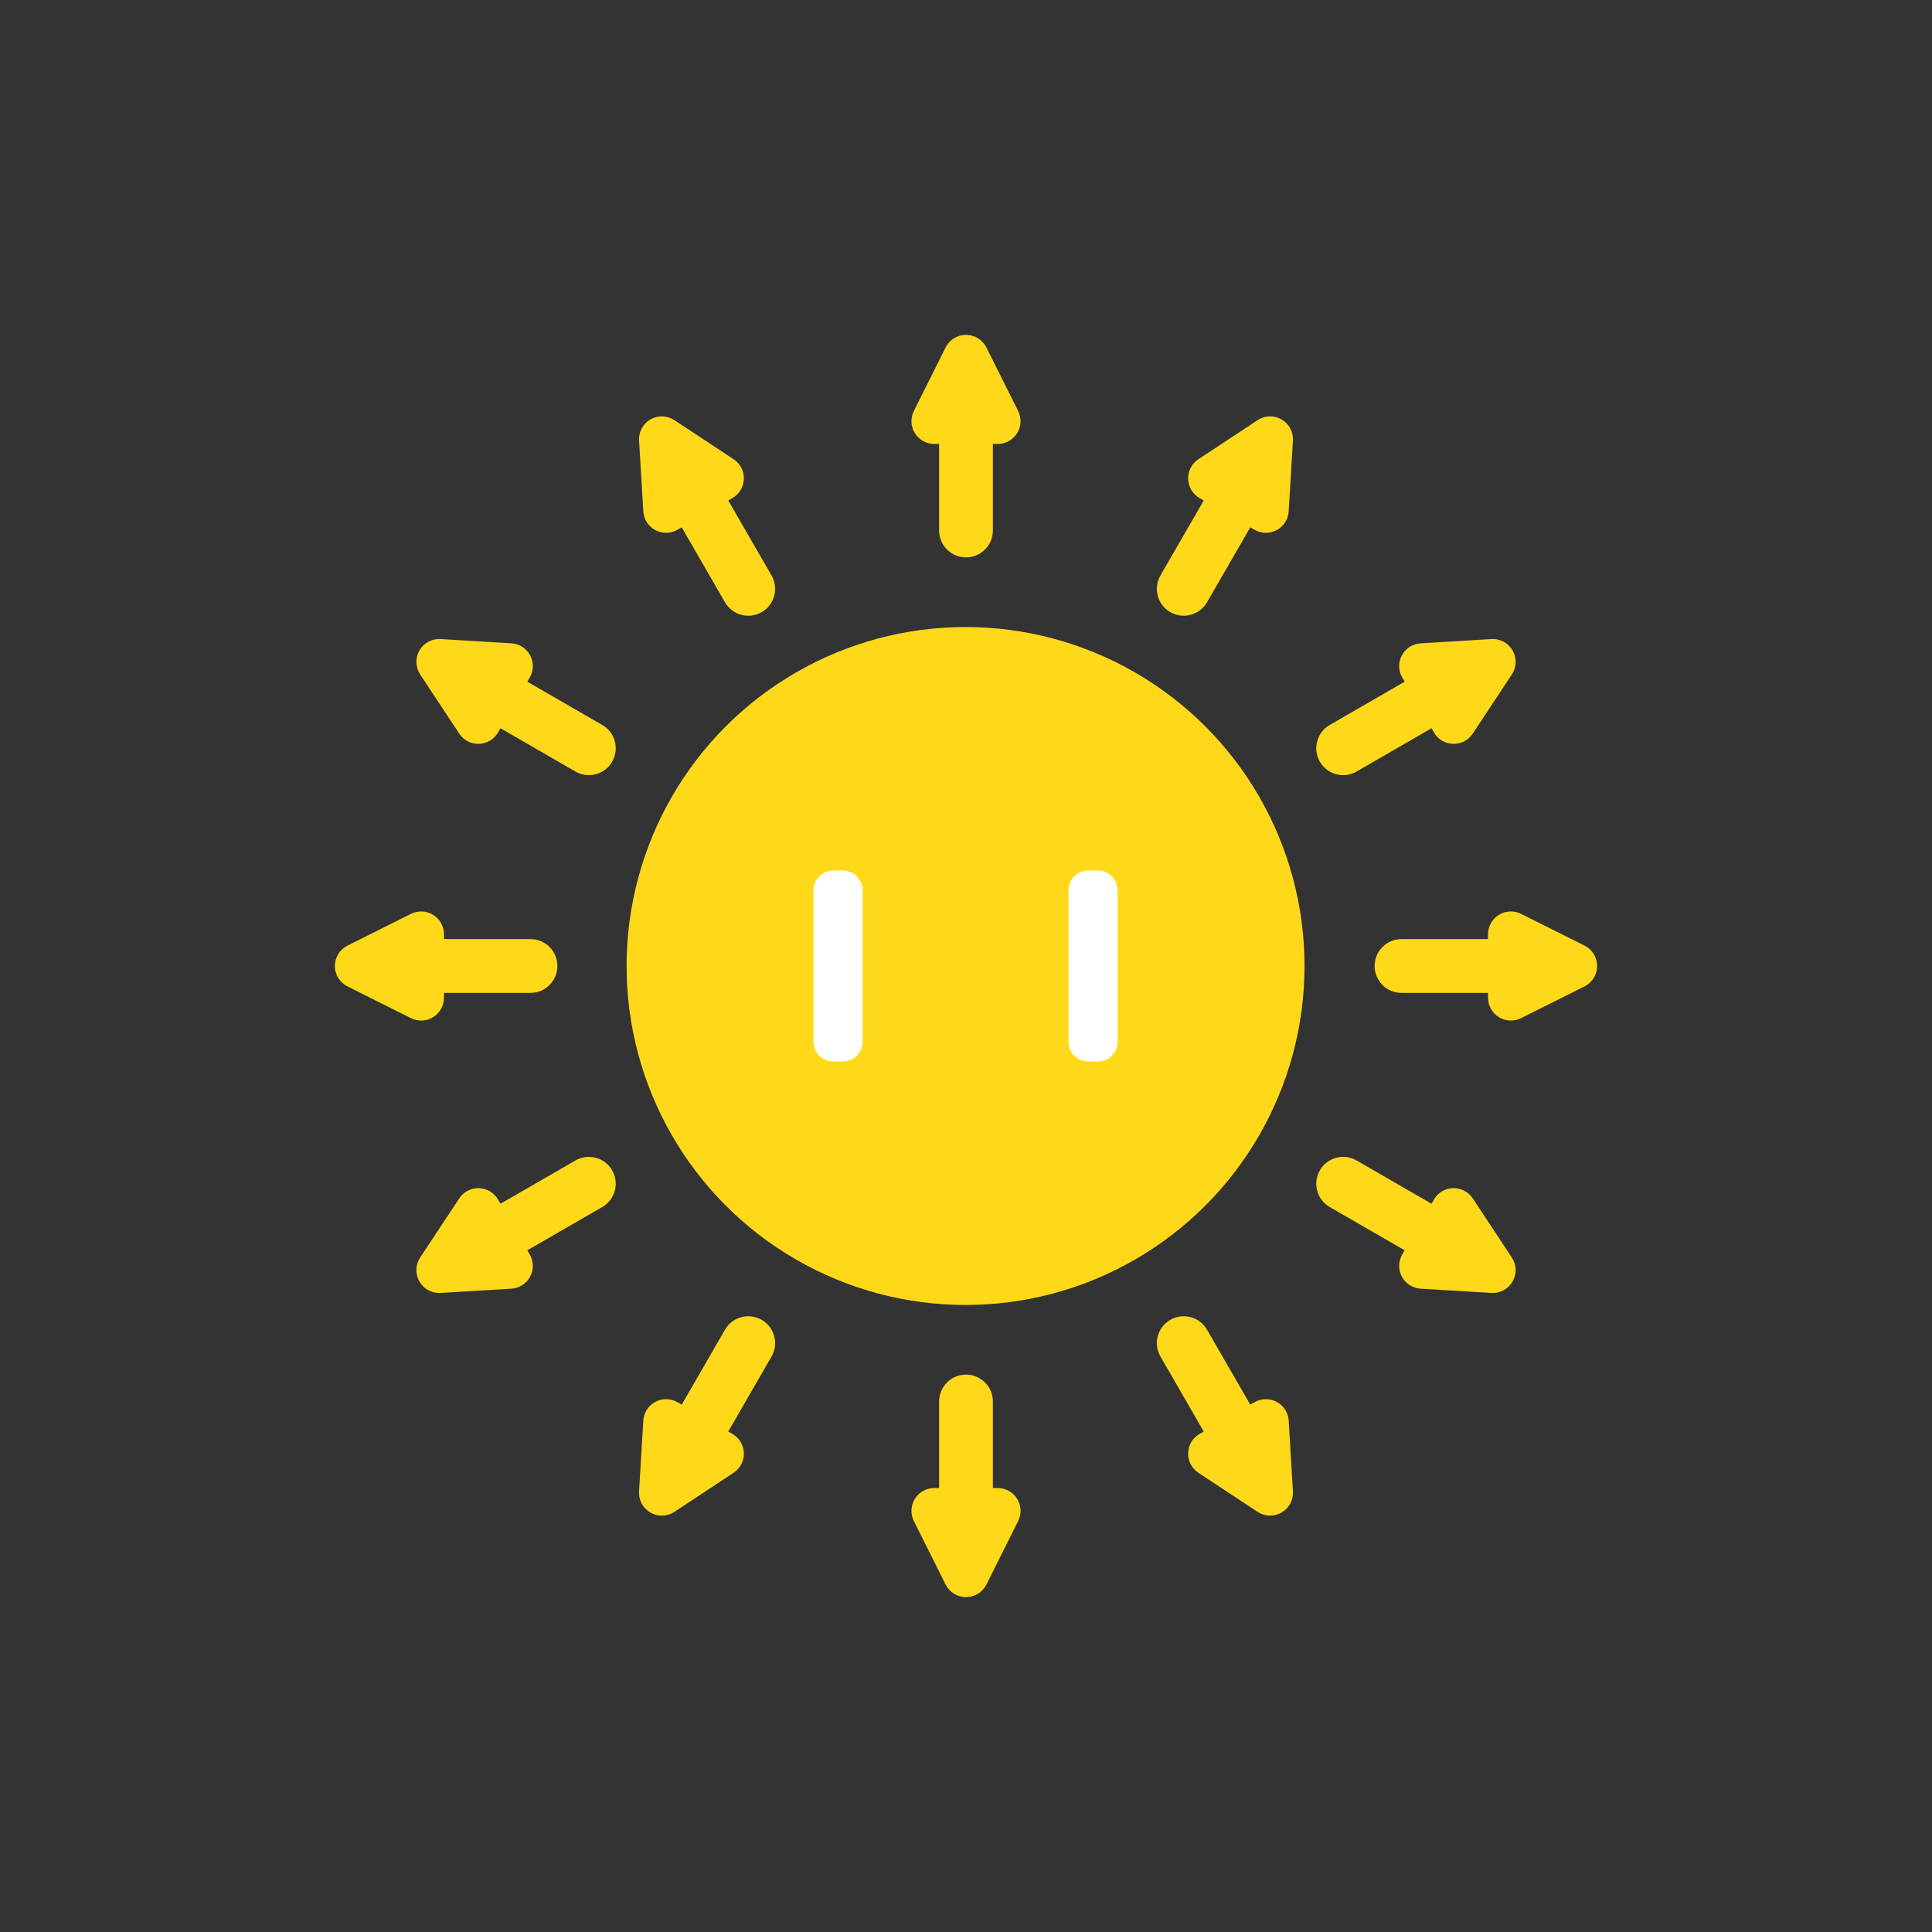 <svg xmlns="http://www.w3.org/2000/svg" xmlns:xlink="http://www.w3.org/1999/xlink" width="100%" height="100%" version="1.1" viewBox="0 0 500 500" xml:space="preserve" style="fill-rule:evenodd;clip-rule:evenodd;stroke-linejoin:round;stroke-miterlimit:1.414"><rect x="0" y="0" width="500" height="500" fill="#333333" stroke="none"/><g id="Share"><circle cx="249.883" cy="250" r="87.724" style="fill:#ffd919"/><g><path d="M256.954,104.086c0,-3.838 -3.116,-6.954 -6.954,-6.954c-3.838,0 -6.954,3.116 -6.954,6.954l0,33.213c0,3.838 3.116,6.954 6.954,6.954c3.838,0 6.954,-3.116 6.954,-6.954l0,-33.213Z" style="fill:#ffd919"/><path d="M244.718,89.93c1,-2.001 3.045,-3.265 5.282,-3.265c2.237,0 4.282,1.264 5.282,3.265c2.62,5.24 5.744,11.487 8.211,16.422c0.916,1.831 0.818,4.005 -0.258,5.746c-1.076,1.741 -2.977,2.801 -5.024,2.801c-5.09,0 -11.332,0 -16.422,0c-2.047,0 -3.948,-1.06 -5.024,-2.801c-1.076,-1.741 -1.174,-3.915 -0.258,-5.746c2.467,-4.935 5.591,-11.182 8.211,-16.422Z" style="fill:#ffd919"/></g><g><path d="M328.979,127.112c1.919,-3.324 0.779,-7.581 -2.545,-9.5c-3.324,-1.919 -7.58,-0.778 -9.499,2.546l-16.607,28.763c-1.919,3.324 -0.778,7.58 2.546,9.499c3.324,1.919 7.58,0.779 9.499,-2.545l16.606,-28.763Z" style="fill:#ffd919"/><path d="M325.461,108.734c1.867,-1.233 4.269,-1.305 6.206,-0.186c1.938,1.118 3.077,3.235 2.943,5.468c-0.351,5.849 -0.77,12.821 -1.1,18.328c-0.123,2.043 -1.295,3.877 -3.097,4.847c-1.803,0.969 -3.979,0.937 -5.751,-0.087c-4.408,-2.545 -9.814,-5.666 -14.222,-8.211c-1.773,-1.023 -2.889,-2.891 -2.951,-4.937c-0.061,-2.046 0.941,-3.978 2.649,-5.105c4.604,-3.04 10.433,-6.889 15.323,-10.117Z" style="fill:#ffd919"/></g><g><path d="M379.842,183.065c3.324,-1.919 4.465,-6.175 2.546,-9.499c-1.919,-3.324 -6.176,-4.464 -9.5,-2.545l-28.763,16.606c-3.324,1.919 -4.464,6.175 -2.545,9.499c1.919,3.324 6.175,4.465 9.499,2.546l28.763,-16.607Z" style="fill:#ffd919"/><path d="M385.984,165.39c2.233,-0.134 4.35,1.005 5.468,2.943c1.119,1.937 1.047,4.339 -0.186,6.206c-3.228,4.89 -7.077,10.719 -10.117,15.323c-1.127,1.708 -3.059,2.71 -5.105,2.649c-2.046,-0.062 -3.914,-1.178 -4.937,-2.951c-2.545,-4.408 -5.666,-9.814 -8.211,-14.222c-1.024,-1.772 -1.056,-3.948 -0.087,-5.751c0.97,-1.802 2.804,-2.974 4.847,-3.097c5.507,-0.33 12.479,-0.749 18.328,-1.1Z" style="fill:#ffd919"/></g><g><path d="M395.914,256.954c3.838,0 6.954,-3.116 6.954,-6.954c0,-3.838 -3.116,-6.954 -6.954,-6.954l-33.213,0c-3.838,0 -6.954,3.116 -6.954,6.954c0,3.838 3.116,6.954 6.954,6.954l33.213,0Z" style="fill:#ffd919"/><path d="M410.07,244.718c2.001,1 3.265,3.045 3.265,5.282c0,2.237 -1.264,4.282 -3.265,5.282c-5.24,2.62 -11.487,5.744 -16.422,8.211c-1.831,0.916 -4.005,0.818 -5.746,-0.258c-1.741,-1.076 -2.801,-2.977 -2.801,-5.024c0,-5.09 0,-11.332 0,-16.422c0,-2.047 1.06,-3.948 2.801,-5.024c1.741,-1.076 3.915,-1.174 5.746,-0.258c4.935,2.467 11.182,5.591 16.422,8.211Z" style="fill:#ffd919"/></g><g><path d="M372.888,328.979c3.324,1.919 7.581,0.779 9.5,-2.545c1.919,-3.324 0.778,-7.58 -2.546,-9.499l-28.763,-16.607c-3.324,-1.919 -7.58,-0.778 -9.499,2.546c-1.919,3.324 -0.779,7.58 2.545,9.499l28.763,16.606Z" style="fill:#ffd919"/><path d="M391.266,325.461c1.233,1.867 1.305,4.269 0.186,6.206c-1.118,1.938 -3.235,3.077 -5.468,2.943c-5.849,-0.351 -12.821,-0.77 -18.328,-1.1c-2.043,-0.123 -3.877,-1.295 -4.847,-3.097c-0.969,-1.803 -0.937,-3.979 0.087,-5.751c2.545,-4.408 5.666,-9.814 8.211,-14.222c1.023,-1.773 2.891,-2.889 4.937,-2.951c2.046,-0.061 3.978,0.941 5.105,2.649c3.04,4.604 6.889,10.433 10.117,15.323Z" style="fill:#ffd919"/></g><g><path d="M316.935,379.842c1.919,3.324 6.175,4.465 9.499,2.546c3.324,-1.919 4.464,-6.176 2.545,-9.5l-16.606,-28.763c-1.919,-3.324 -6.175,-4.464 -9.499,-2.545c-3.324,1.919 -4.465,6.175 -2.546,9.499l16.607,28.763Z" style="fill:#ffd919"/><path d="M334.61,385.984c0.134,2.233 -1.005,4.35 -2.943,5.468c-1.937,1.119 -4.339,1.047 -6.206,-0.186c-4.89,-3.228 -10.719,-7.077 -15.323,-10.117c-1.708,-1.127 -2.71,-3.059 -2.649,-5.105c0.062,-2.046 1.178,-3.914 2.951,-4.937c4.408,-2.545 9.814,-5.666 14.222,-8.211c1.772,-1.024 3.948,-1.056 5.751,-0.087c1.802,0.97 2.974,2.804 3.097,4.847c0.33,5.507 0.749,12.479 1.1,18.328Z" style="fill:#ffd919"/></g><g><path d="M243.046,395.914c0,3.838 3.116,6.954 6.954,6.954c3.838,0 6.954,-3.116 6.954,-6.954l0,-33.213c0,-3.838 -3.116,-6.954 -6.954,-6.954c-3.838,0 -6.954,3.116 -6.954,6.954l0,33.213Z" style="fill:#ffd919"/><path d="M255.282,410.07c-1,2.001 -3.045,3.265 -5.282,3.265c-2.237,0 -4.282,-1.264 -5.282,-3.265c-2.62,-5.24 -5.744,-11.487 -8.211,-16.422c-0.916,-1.831 -0.818,-4.005 0.258,-5.746c1.076,-1.741 2.977,-2.801 5.024,-2.801c5.09,0 11.332,0 16.422,0c2.047,0 3.948,1.06 5.024,2.801c1.076,1.741 1.174,3.915 0.258,5.746c-2.467,4.935 -5.591,11.182 -8.211,16.422Z" style="fill:#ffd919"/></g><g><path d="M171.021,372.888c-1.919,3.324 -0.779,7.581 2.545,9.5c3.324,1.919 7.58,0.778 9.499,-2.546l16.607,-28.763c1.919,-3.324 0.778,-7.58 -2.546,-9.499c-3.324,-1.919 -7.58,-0.779 -9.499,2.545l-16.606,28.763Z" style="fill:#ffd919"/><path d="M174.539,391.266c-1.867,1.233 -4.269,1.305 -6.206,0.186c-1.938,-1.118 -3.077,-3.235 -2.943,-5.468c0.351,-5.849 0.77,-12.821 1.1,-18.328c0.123,-2.043 1.295,-3.877 3.097,-4.847c1.803,-0.969 3.979,-0.937 5.751,0.087c4.408,2.545 9.814,5.666 14.222,8.211c1.773,1.023 2.889,2.891 2.951,4.937c0.061,2.046 -0.941,3.978 -2.649,5.105c-4.604,3.04 -10.433,6.889 -15.323,10.117Z" style="fill:#ffd919"/></g><g><path d="M120.158,316.935c-3.324,1.919 -4.465,6.175 -2.546,9.499c1.919,3.324 6.176,4.464 9.5,2.545l28.763,-16.606c3.324,-1.919 4.464,-6.175 2.545,-9.499c-1.919,-3.324 -6.175,-4.465 -9.499,-2.546l-28.763,16.607Z" style="fill:#ffd919"/><path d="M114.016,334.61c-2.233,0.134 -4.35,-1.005 -5.468,-2.943c-1.119,-1.937 -1.047,-4.339 0.186,-6.206c3.228,-4.89 7.077,-10.719 10.117,-15.323c1.127,-1.708 3.059,-2.71 5.105,-2.649c2.046,0.062 3.914,1.178 4.937,2.951c2.545,4.408 5.666,9.814 8.211,14.222c1.024,1.772 1.056,3.948 0.087,5.751c-0.97,1.802 -2.804,2.974 -4.847,3.097c-5.507,0.33 -12.479,0.749 -18.328,1.1Z" style="fill:#ffd919"/></g><g><path d="M104.086,243.046c-3.838,0 -6.954,3.116 -6.954,6.954c0,3.838 3.116,6.954 6.954,6.954l33.213,0c3.838,0 6.954,-3.116 6.954,-6.954c0,-3.838 -3.116,-6.954 -6.954,-6.954l-33.213,0Z" style="fill:#ffd919"/><path d="M89.93,255.282c-2.001,-1 -3.265,-3.045 -3.265,-5.282c0,-2.237 1.264,-4.282 3.265,-5.282c5.24,-2.62 11.487,-5.744 16.422,-8.211c1.831,-0.916 4.005,-0.818 5.746,0.258c1.741,1.076 2.801,2.977 2.801,5.024c0,5.09 0,11.332 0,16.422c0,2.047 -1.06,3.948 -2.801,5.024c-1.741,1.076 -3.915,1.174 -5.746,0.258c-4.935,-2.467 -11.182,-5.591 -16.422,-8.211Z" style="fill:#ffd919"/></g><g><path d="M127.112,171.021c-3.324,-1.919 -7.581,-0.779 -9.5,2.545c-1.919,3.324 -0.778,7.58 2.546,9.499l28.763,16.607c3.324,1.919 7.58,0.778 9.499,-2.546c1.919,-3.324 0.779,-7.58 -2.545,-9.499l-28.763,-16.606Z" style="fill:#ffd919"/><path d="M108.734,174.539c-1.233,-1.867 -1.305,-4.269 -0.186,-6.206c1.118,-1.938 3.235,-3.077 5.468,-2.943c5.849,0.351 12.821,0.77 18.328,1.1c2.043,0.123 3.877,1.295 4.847,3.097c0.969,1.803 0.937,3.979 -0.087,5.751c-2.545,4.408 -5.666,9.814 -8.211,14.222c-1.023,1.773 -2.891,2.889 -4.937,2.951c-2.046,0.061 -3.978,-0.941 -5.105,-2.649c-3.04,-4.604 -6.889,-10.433 -10.117,-15.323Z" style="fill:#ffd919"/></g><g><path d="M183.065,120.158c-1.919,-3.324 -6.175,-4.465 -9.499,-2.546c-3.324,1.919 -4.464,6.176 -2.545,9.5l16.606,28.763c1.919,3.324 6.175,4.464 9.499,2.545c3.324,-1.919 4.465,-6.175 2.546,-9.499l-16.607,-28.763Z" style="fill:#ffd919"/><path d="M165.39,114.016c-0.134,-2.233 1.005,-4.35 2.943,-5.468c1.937,-1.119 4.339,-1.047 6.206,0.186c4.89,3.228 10.719,7.077 15.323,10.117c1.708,1.127 2.71,3.059 2.649,5.105c-0.062,2.046 -1.178,3.914 -2.951,4.937c-4.408,2.545 -9.814,5.666 -14.222,8.211c-1.772,1.024 -3.948,1.056 -5.751,0.087c-1.802,-0.97 -2.974,-2.804 -3.097,-4.847c-0.33,-5.507 -0.749,-12.479 -1.1,-18.328Z" style="fill:#ffd919"/></g><g><path d="M223.232,230.373c0,-2.801 -2.275,-5.076 -5.077,-5.076l-2.542,0c-2.801,0 -5.076,2.275 -5.076,5.076l0,39.254c0,2.801 2.275,5.076 5.076,5.076l2.542,0c2.802,0 5.077,-2.275 5.077,-5.076l0,-39.254Z" style="fill:#fff"/><path d="M289.228,230.373c0,-2.801 -2.275,-5.076 -5.076,-5.076l-2.542,0c-2.802,0 -5.077,2.275 -5.077,5.076l0,39.254c0,2.801 2.275,5.076 5.077,5.076l2.542,0c2.801,0 5.076,-2.275 5.076,-5.076l0,-39.254Z" style="fill:#fff"/></g></g></svg>